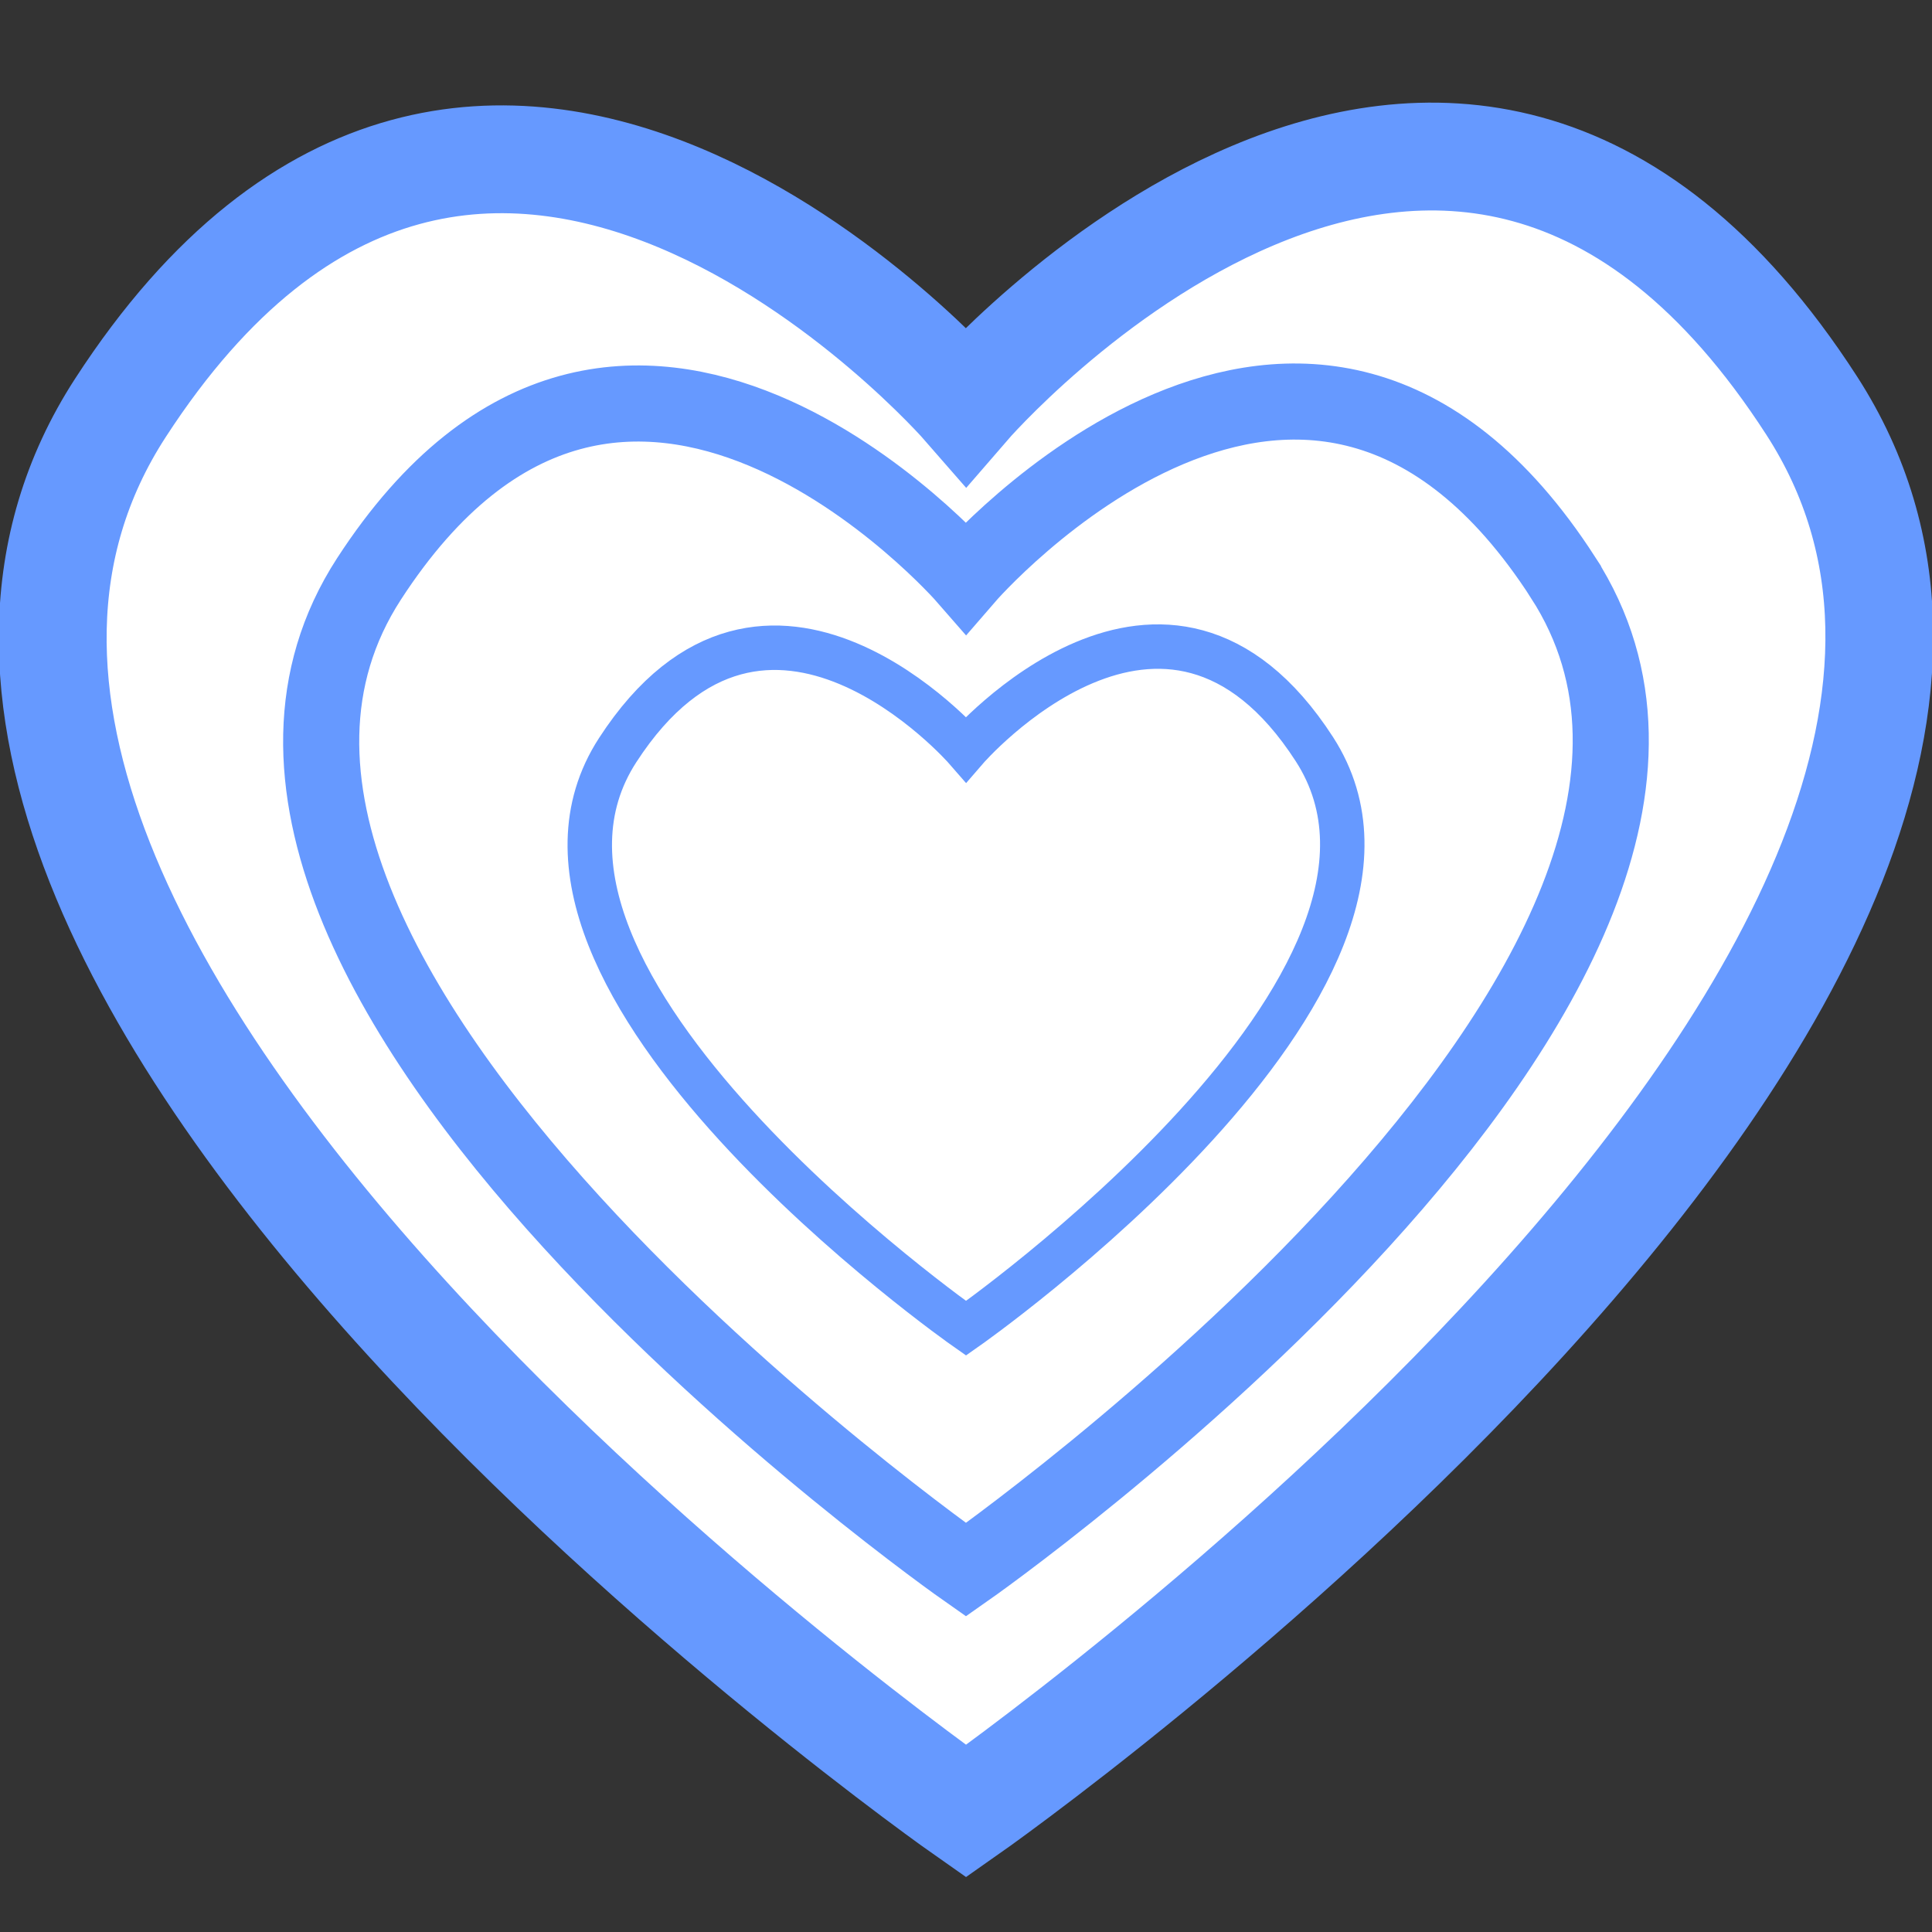 <?xml version="1.0" encoding="UTF-8" standalone="no"?>
<!-- Created with Inkscape (http://www.inkscape.org/) -->

<svg
   xmlns:dc="http://purl.org/dc/elements/1.1/"
   xmlns:cc="http://creativecommons.org/ns#"
   xmlns:rdf="http://www.w3.org/1999/02/22-rdf-syntax-ns#"
   xmlns:svg="http://www.w3.org/2000/svg"
   xmlns="http://www.w3.org/2000/svg"
   xmlns:sodipodi="http://sodipodi.sourceforge.net/DTD/sodipodi-0.dtd"
   xmlns:inkscape="http://www.inkscape.org/namespaces/inkscape"
   width="128"
   height="128"
   viewBox="0 0 33.867 33.867"
   version="1.1"
   id="svg8"
   inkscape:version="0.92.2 (5c3e80d, 2017-08-06)"
   sodipodi:docname="vivo.svg"
   inkscape:export-filename="/home/hsn6/mi/Elementoj/vivo.png"
   inkscape:export-xdpi="96"
   inkscape:export-ydpi="96">
  <rect x="0" y="0" width="33.867" height="33.867" fill="#333333" stroke="none"/>
  <defs
     id="defs2" />
  <sodipodi:namedview
     id="base"
     pagecolor="#ffffff"
     bordercolor="#666666"
     borderopacity="1.0"
     inkscape:pageopacity="0.0"
     inkscape:pageshadow="2"
     inkscape:zoom="1.979899"
     inkscape:cx="69.79511"
     inkscape:cy="73.903018"
     inkscape:document-units="mm"
     inkscape:current-layer="layer1"
     showgrid="true"
     units="px"
     inkscape:window-width="1024"
     inkscape:window-height="741"
     inkscape:window-x="0"
     inkscape:window-y="27"
     inkscape:window-maximized="1"
     inkscape:snap-others="true"
     inkscape:snap-midpoints="true"
     inkscape:snap-smooth-nodes="true"
     inkscape:snap-center="true"
     inkscape:snap-object-midpoints="true"
     inkscape:snap-text-baseline="true"
     inkscape:snap-page="true"
     inkscape:snap-bbox="true">
    <inkscape:grid
       type="xygrid"
       id="grid899"
       empspacing="4" />
  </sodipodi:namedview>
  <g
     inkscape:label="Tavolo 1"
     inkscape:groupmode="layer"
     id="layer1"
     transform="translate(0,-263.133)">
    <path
       style="opacity:1;fill:#ffffff;stroke:#6699ff;stroke-width:1.89;stroke-miterlimit:4;stroke-dasharray:none"
       d="m 31.758,270.243 c 6.342,9.823 -14.824,24.64 -14.824,24.64 0,0 -21.167,-14.817 -14.824,-24.599 6.342,-9.783 14.824,-0.041 14.824,-0.041 0,0 8.482,-9.823 14.824,0 z"
       id="path815"
       inkscape:connector-curvature="0"
       sodipodi:nodetypes="zczcz" />
    <path
       sodipodi:nodetypes="zczcz"
       inkscape:connector-curvature="0"
       id="path901"
       d="m 27.399,273.255 c 4.477,6.935 -10.466,17.395 -10.466,17.395 0,0 -14.943,-10.46 -10.466,-17.367 4.478,-6.906 10.466,-0.029 10.466,-0.029 0,0 5.988,-6.935 10.466,0 z"
       style="opacity:1;fill:#ffffff;stroke:#6699ff;stroke-width:1.334;stroke-miterlimit:4;stroke-dasharray:none" />
    <path
       style="opacity:1;fill:#ffffff;stroke:#6699ff;stroke-width:0.779;stroke-miterlimit:4;stroke-dasharray:none"
       d="m 23.041,276.266 c 2.613,4.047 -6.107,10.151 -6.107,10.151 0,0 -8.72,-6.104 -6.107,-10.134 2.613,-4.03 6.107,-0.017 6.107,-0.017 0,0 3.494,-4.047 6.107,0 z"
       id="path903"
       inkscape:connector-curvature="0"
       sodipodi:nodetypes="zczcz" />
  </g>
</svg>
